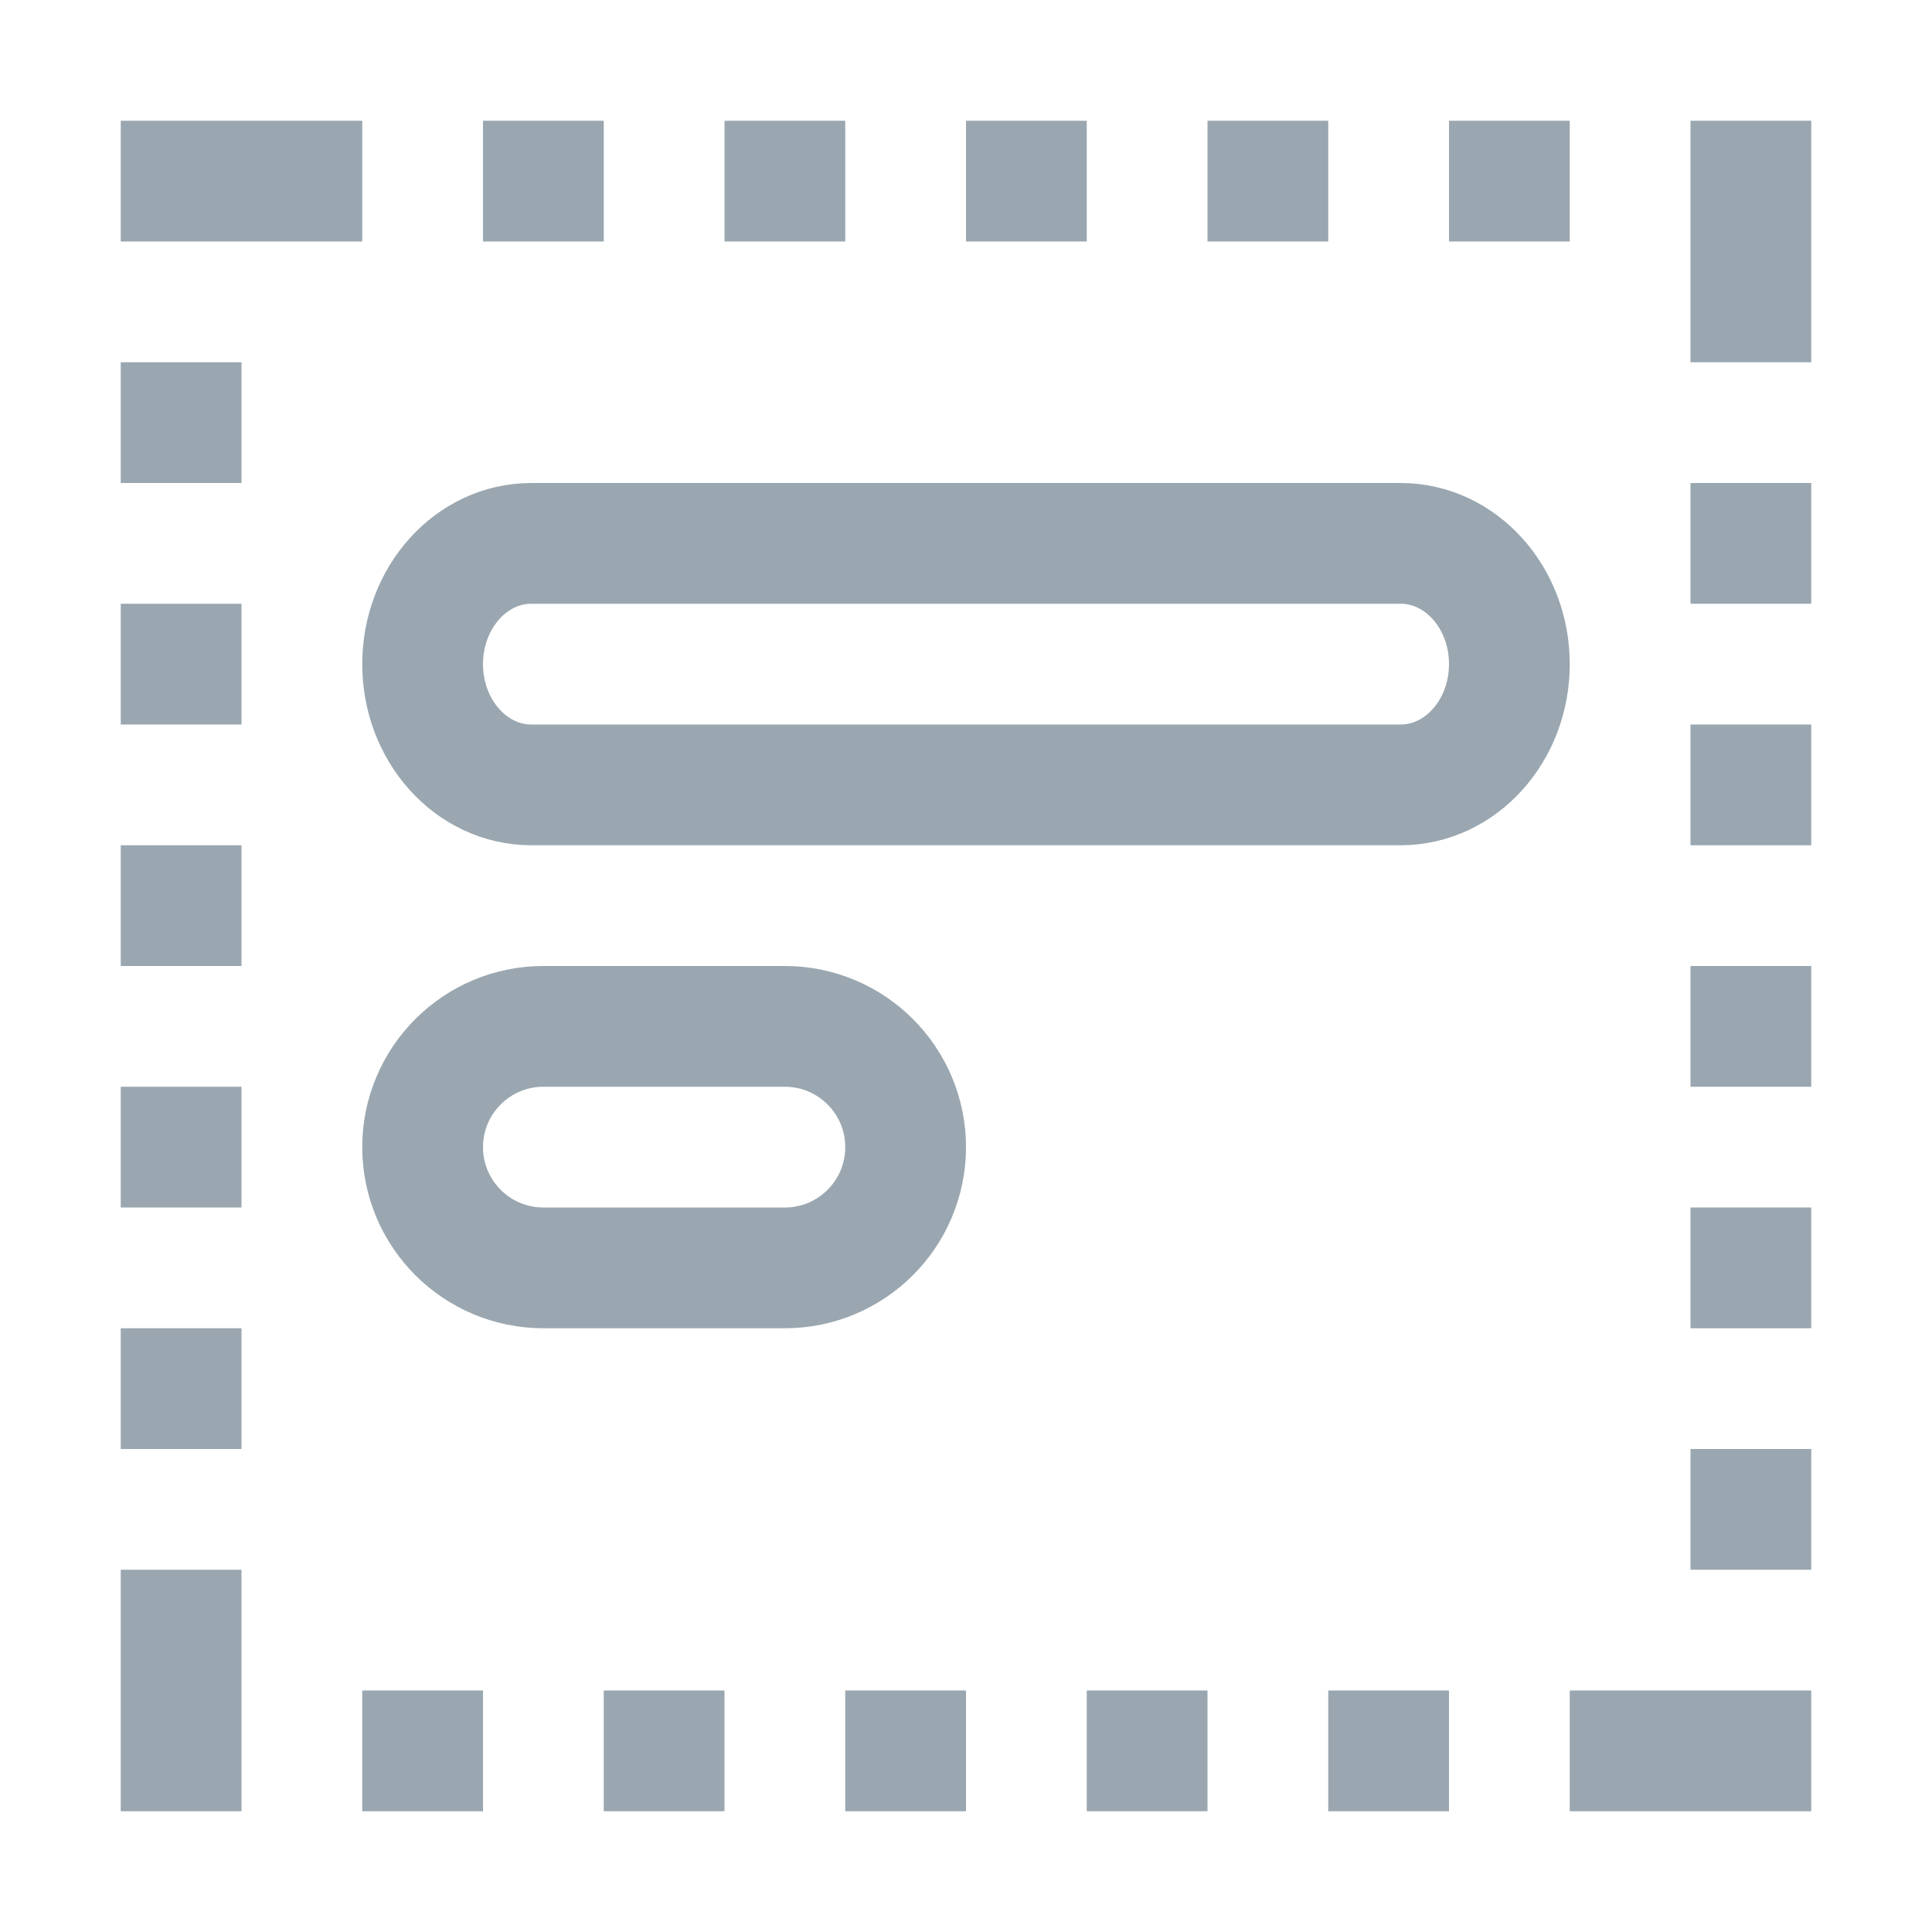<!--
  - Copyright 2022 Haulmont.
  -
  - Licensed under the Apache License, Version 2.0 (the "License");
  - you may not use this file except in compliance with the License.
  - You may obtain a copy of the License at
  -
  -     http://www.apache.org/licenses/LICENSE-2.0
  -
  - Unless required by applicable law or agreed to in writing, software
  - distributed under the License is distributed on an "AS IS" BASIS,
  - WITHOUT WARRANTIES OR CONDITIONS OF ANY KIND, either express or implied.
  - See the License for the specific language governing permissions and
  - limitations under the License.
  -->

<svg width="16" height="16" viewBox="0 0 16 16" fill="none" xmlns="http://www.w3.org/2000/svg">
<path d="M11.6 4.5H4.4C3.903 4.5 3.5 4.948 3.5 5.5C3.5 6.052 3.903 6.5 4.4 6.5H11.6C12.097 6.5 12.5 6.052 12.5 5.5C12.5 4.948 12.097 4.5 11.6 4.5Z" stroke="#9AA7B0"/>
<path d="M4.5 8.5H6.5C7.052 8.5 7.5 8.948 7.5 9.5C7.5 10.052 7.052 10.5 6.5 10.5H4.5C3.948 10.5 3.5 10.052 3.5 9.5C3.5 8.948 3.948 8.5 4.5 8.5Z" stroke="#9AA7B0"/>
<path d="M2 5V6H1V5H2Z" fill="#9AA7B0"/>
<path d="M15 4V5H14V4H15Z" fill="#9AA7B0"/>
<path d="M2 11V12H1V11H2Z" fill="#9AA7B0"/>
<path d="M2 3V4H1V3H2Z" fill="#9AA7B0"/>
<path d="M15 1V3H14V1H15Z" fill="#9AA7B0"/>
<path d="M3 1V2H1V1H3Z" fill="#9AA7B0"/>
<path d="M5 1V2H4V1H5Z" fill="#9AA7B0"/>
<path d="M4 14V15H3V14H4Z" fill="#9AA7B0"/>
<path d="M7 1V2H6V1H7Z" fill="#9AA7B0"/>
<path d="M6 14V15H5V14H6Z" fill="#9AA7B0"/>
<path d="M9 1V2H8V1H9Z" fill="#9AA7B0"/>
<path d="M8 14V15H7V14H8Z" fill="#9AA7B0"/>
<path d="M11 1V2H10V1H11Z" fill="#9AA7B0"/>
<path d="M10 14V15H9V14H10Z" fill="#9AA7B0"/>
<path d="M13 1V2H12V1H13Z" fill="#9AA7B0"/>
<path d="M12 14V15H11V14H12Z" fill="#9AA7B0"/>
<path d="M15 6V7H14V6H15Z" fill="#9AA7B0"/>
<path d="M15 12V13H14V12H15Z" fill="#9AA7B0"/>
<path d="M2 13L2 15H1L1 13H2Z" fill="#9AA7B0"/>
<path d="M15 14V15H13V14H15Z" fill="#9AA7B0"/>
<path d="M2 9V10H1V9H2Z" fill="#9AA7B0"/>
<path d="M15 10V11H14V10H15Z" fill="#9AA7B0"/>
<path d="M2 7V8H1V7H2Z" fill="#9AA7B0"/>
<path d="M15 8V9H14V8H15Z" fill="#9AA7B0"/>
</svg>
